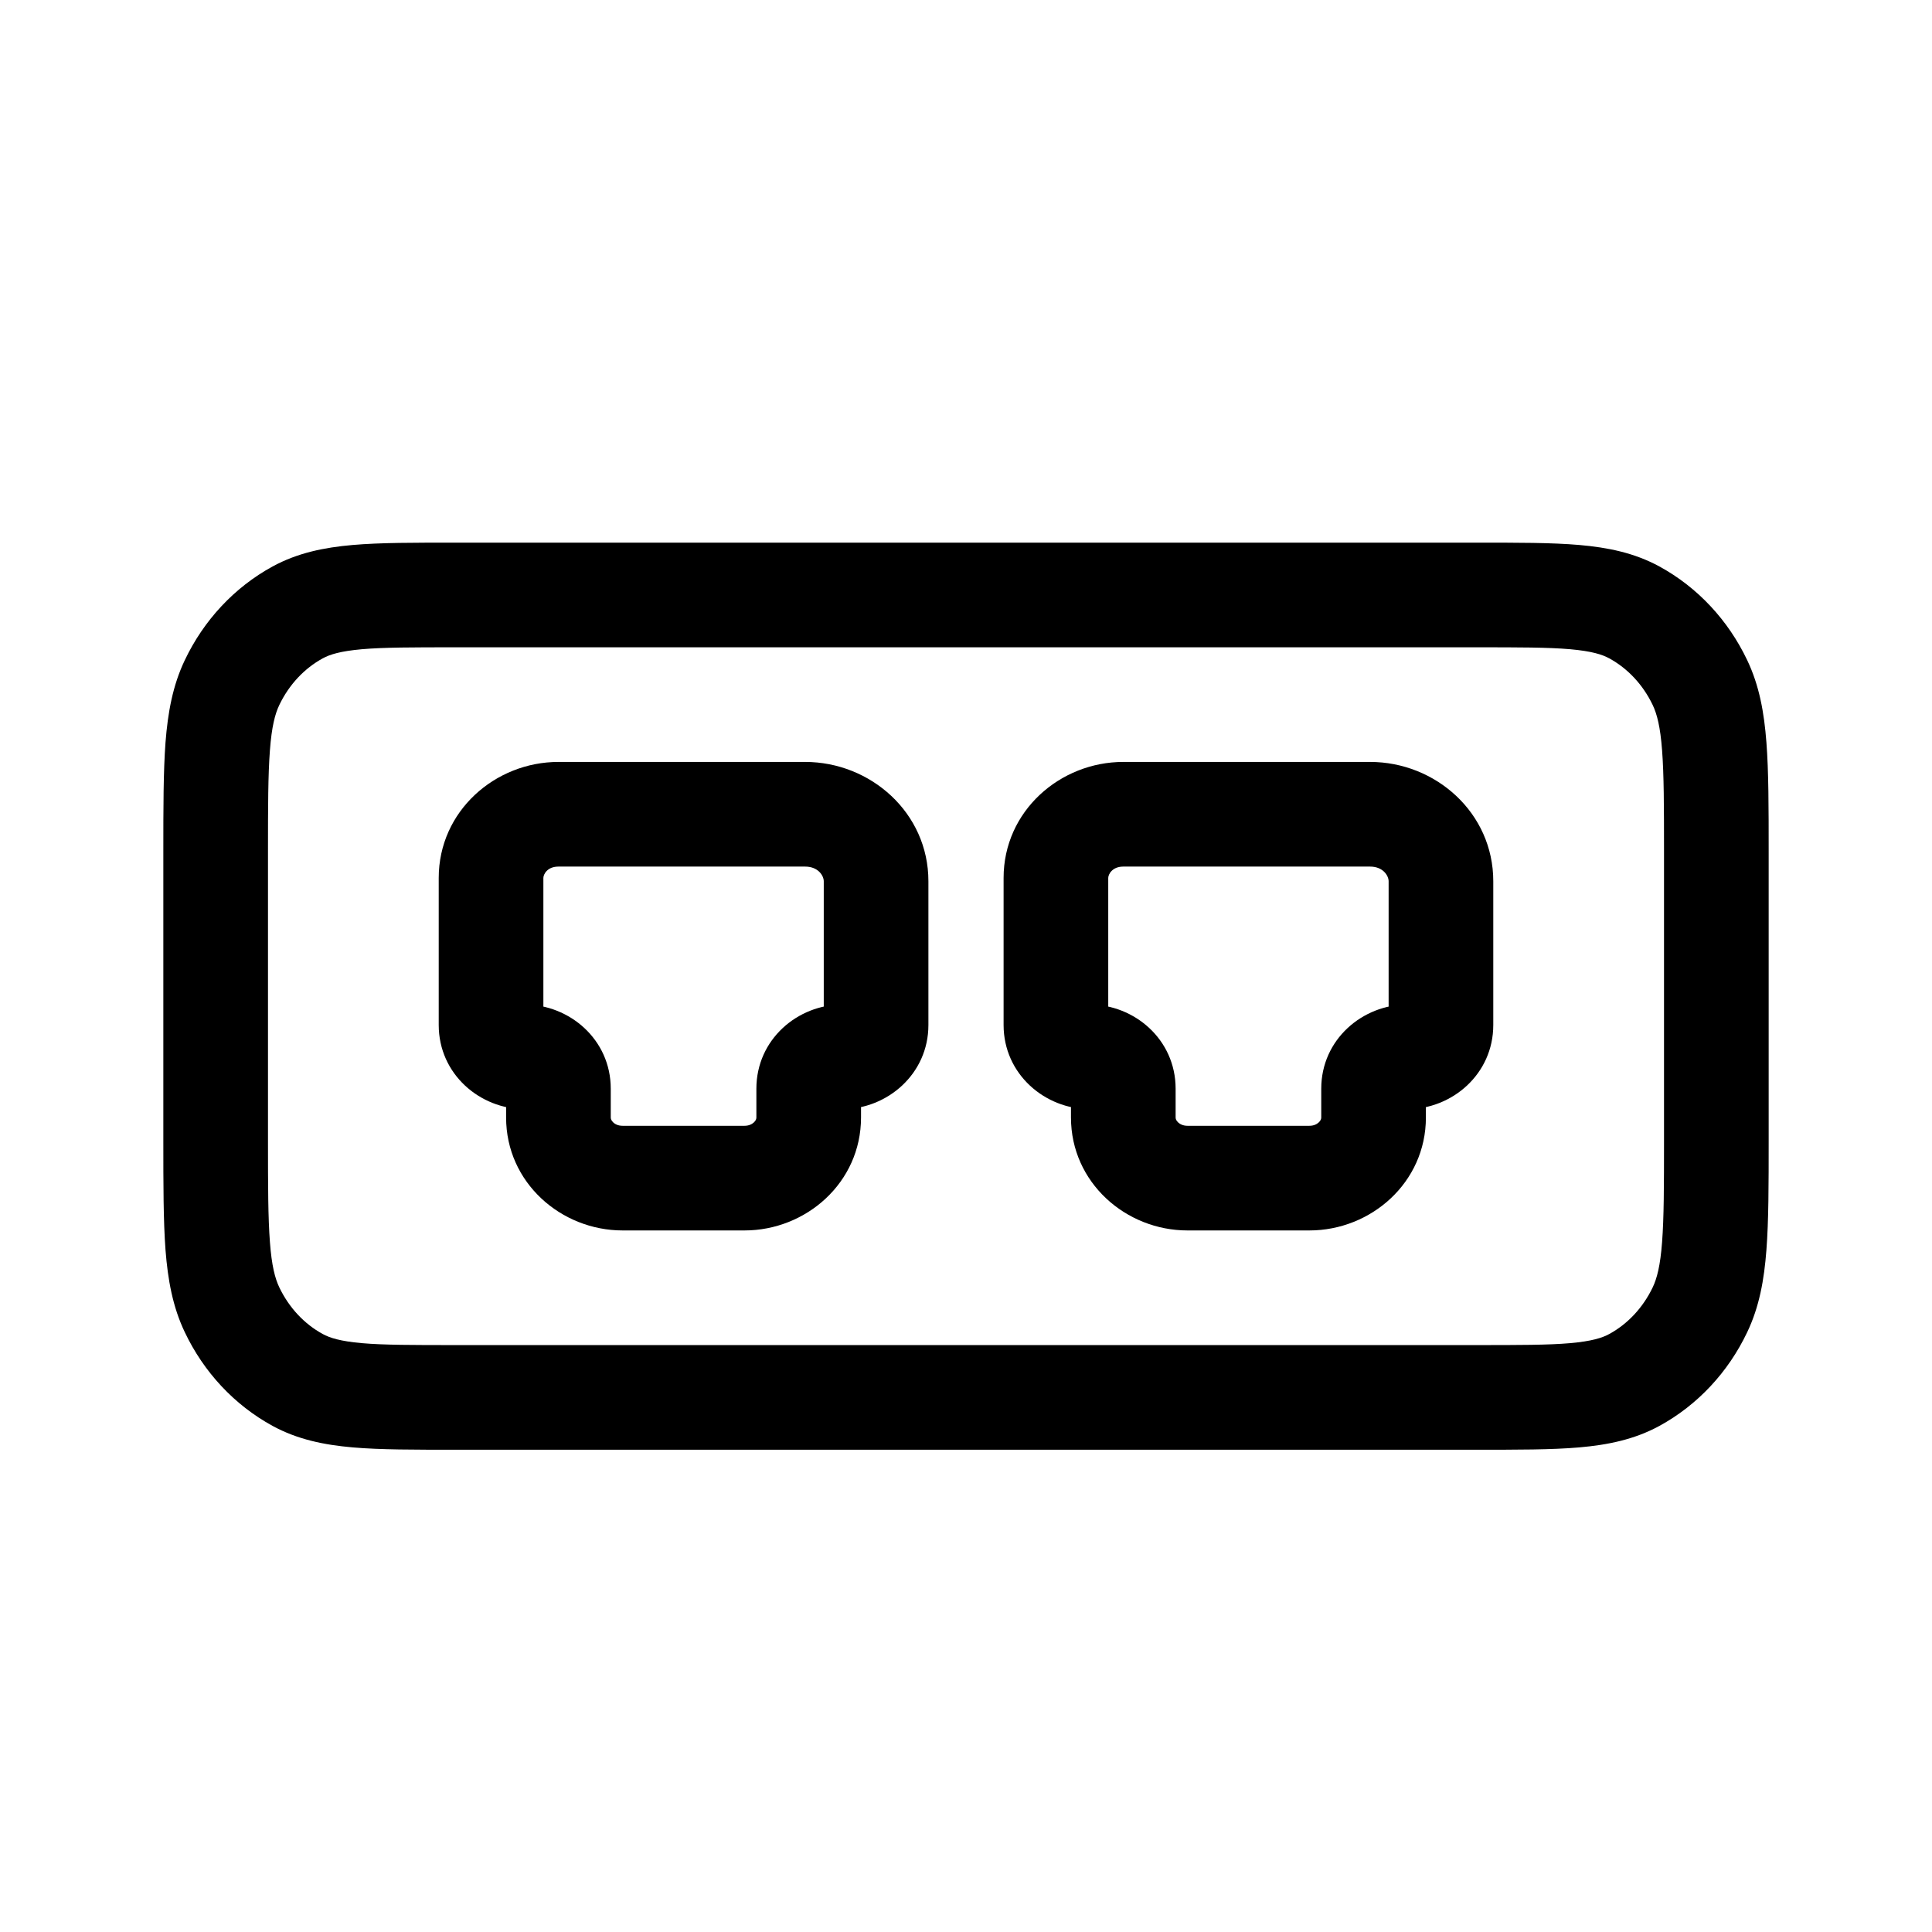 <svg width="24" height="24" viewBox="0 0 24 24" fill="none" xmlns="http://www.w3.org/2000/svg">
<path d="M20.303 17.142L20.614 17.713L20.614 17.713L20.303 17.142ZM21.117 16.271L20.531 15.991L20.531 15.991L21.117 16.271ZM2.882 16.271L3.469 15.991H3.469L2.882 16.271ZM3.697 17.142L3.386 17.713H3.386L3.697 17.142ZM20.303 7.608L20.614 7.037L20.614 7.037L20.303 7.608ZM21.117 8.479L20.531 8.759L20.531 8.759L21.117 8.479ZM3.697 7.608L3.386 7.037L3.697 7.608ZM2.882 8.479L3.469 8.759H3.469L2.882 8.479ZM5.662 8.041H18.338V6.741H5.662V8.041ZM3.329 14.169V10.581H2.029V14.169H3.329ZM18.338 16.709H5.662V18.009H18.338V16.709ZM20.671 10.581V14.169H21.971V10.581H20.671ZM18.338 18.009C18.849 18.009 19.273 18.01 19.619 17.98C19.974 17.949 20.304 17.882 20.614 17.713L19.992 16.571C19.903 16.62 19.773 16.661 19.506 16.685C19.23 16.709 18.872 16.709 18.338 16.709V18.009ZM20.671 14.169C20.671 14.738 20.67 15.127 20.647 15.429C20.625 15.725 20.583 15.881 20.531 15.991L21.704 16.55C21.855 16.234 21.915 15.898 21.943 15.528C21.971 15.165 21.971 14.718 21.971 14.169H20.671ZM20.614 17.713C21.09 17.453 21.469 17.044 21.704 16.55L20.531 15.991C20.408 16.248 20.217 16.448 19.992 16.571L20.614 17.713ZM2.029 14.169C2.029 14.718 2.029 15.165 2.056 15.528C2.085 15.898 2.145 16.234 2.296 16.55L3.469 15.991C3.417 15.881 3.375 15.725 3.353 15.429C3.33 15.127 3.329 14.738 3.329 14.169H2.029ZM5.662 16.709C5.128 16.709 4.77 16.709 4.494 16.685C4.227 16.661 4.097 16.62 4.008 16.571L3.386 17.713C3.696 17.882 4.026 17.949 4.381 17.98C4.727 18.01 5.151 18.009 5.662 18.009V16.709ZM2.296 16.55C2.531 17.044 2.91 17.453 3.386 17.713L4.008 16.571C3.783 16.448 3.592 16.248 3.469 15.991L2.296 16.55ZM18.338 8.041C18.872 8.041 19.23 8.041 19.506 8.065C19.773 8.089 19.903 8.13 19.992 8.179L20.614 7.037C20.304 6.868 19.974 6.801 19.619 6.77C19.273 6.74 18.849 6.741 18.338 6.741V8.041ZM21.971 10.581C21.971 10.032 21.971 9.585 21.943 9.222C21.915 8.852 21.855 8.516 21.704 8.2L20.531 8.759C20.583 8.869 20.625 9.025 20.647 9.321C20.67 9.623 20.671 10.012 20.671 10.581H21.971ZM19.992 8.179C20.217 8.302 20.408 8.502 20.531 8.759L21.704 8.2C21.469 7.706 21.09 7.297 20.614 7.037L19.992 8.179ZM5.662 6.741C5.151 6.741 4.727 6.74 4.381 6.77C4.026 6.801 3.696 6.868 3.386 7.037L4.008 8.179C4.097 8.13 4.227 8.089 4.494 8.065C4.77 8.041 5.128 8.041 5.662 8.041V6.741ZM3.329 10.581C3.329 10.012 3.33 9.623 3.353 9.321C3.375 9.025 3.417 8.869 3.469 8.759L2.296 8.2C2.145 8.516 2.085 8.852 2.056 9.222C2.029 9.585 2.029 10.032 2.029 10.581H3.329ZM3.386 7.037C2.91 7.297 2.531 7.706 2.296 8.2L3.469 8.759C3.592 8.502 3.783 8.302 4.008 8.179L3.386 7.037ZM10.233 10.947V12.733H11.533V10.947H10.233ZM9.396 13.524V13.882H10.696V13.524H9.396ZM7.587 13.882V13.524H6.287V13.882H7.587ZM6.75 12.733V10.906H5.45V12.733H6.75ZM9.249 13.985H7.734V15.285H9.249V13.985ZM6.937 10.765H10.002V9.465H6.937V10.765ZM6.75 10.906C6.75 10.862 6.798 10.765 6.937 10.765V9.465C6.151 9.465 5.45 10.076 5.45 10.906H6.75ZM6.518 12.479C6.611 12.479 6.75 12.558 6.75 12.733H5.45C5.45 13.344 5.963 13.778 6.518 13.778V12.479ZM7.587 13.524C7.587 12.912 7.073 12.479 6.518 12.479V13.778C6.425 13.778 6.287 13.699 6.287 13.524H7.587ZM6.287 13.882C6.287 14.691 6.97 15.285 7.734 15.285V13.985C7.681 13.985 7.641 13.966 7.617 13.942C7.593 13.919 7.587 13.898 7.587 13.882H6.287ZM9.396 13.882C9.396 13.898 9.39 13.919 9.366 13.942C9.341 13.966 9.301 13.985 9.249 13.985V15.285C10.013 15.285 10.696 14.691 10.696 13.882H9.396ZM10.464 12.479C9.909 12.479 9.396 12.912 9.396 13.524H10.696C10.696 13.699 10.557 13.778 10.464 13.778V12.479ZM10.233 12.733C10.233 12.558 10.371 12.479 10.464 12.479V13.778C11.019 13.778 11.533 13.344 11.533 12.733H10.233ZM11.533 10.947C11.533 10.094 10.812 9.465 10.002 9.465V10.765C10.165 10.765 10.233 10.88 10.233 10.947H11.533ZM17.25 10.947V12.733H18.55V10.947H17.25ZM16.413 13.524V13.882H17.713V13.524H16.413ZM14.604 13.882V13.524H13.304V13.882H14.604ZM13.767 12.733V10.906H12.467V12.733H13.767ZM16.266 13.985H14.751V15.285H16.266V13.985ZM13.954 10.765H17.02V9.465H13.954V10.765ZM13.767 10.906C13.767 10.862 13.816 10.765 13.954 10.765V9.465C13.168 9.465 12.467 10.076 12.467 10.906H13.767ZM13.536 12.479C13.629 12.479 13.767 12.558 13.767 12.733H12.467C12.467 13.344 12.981 13.778 13.536 13.778V12.479ZM14.604 13.524C14.604 12.912 14.091 12.479 13.536 12.479V13.778C13.443 13.778 13.304 13.699 13.304 13.524H14.604ZM13.304 13.882C13.304 14.691 13.987 15.285 14.751 15.285V13.985C14.699 13.985 14.659 13.966 14.634 13.942C14.61 13.919 14.604 13.898 14.604 13.882H13.304ZM16.413 13.882C16.413 13.898 16.407 13.919 16.383 13.942C16.358 13.966 16.319 13.985 16.266 13.985V15.285C17.03 15.285 17.713 14.691 17.713 13.882H16.413ZM17.482 12.479C16.927 12.479 16.413 12.912 16.413 13.524H17.713C17.713 13.699 17.575 13.778 17.482 13.778V12.479ZM17.25 12.733C17.25 12.558 17.389 12.479 17.482 12.479V13.778C18.037 13.778 18.55 13.344 18.55 12.733H17.25ZM18.55 10.947C18.55 10.094 17.83 9.465 17.02 9.465V10.765C17.182 10.765 17.25 10.88 17.25 10.947H18.55Z" fill="#"/>
</svg>

